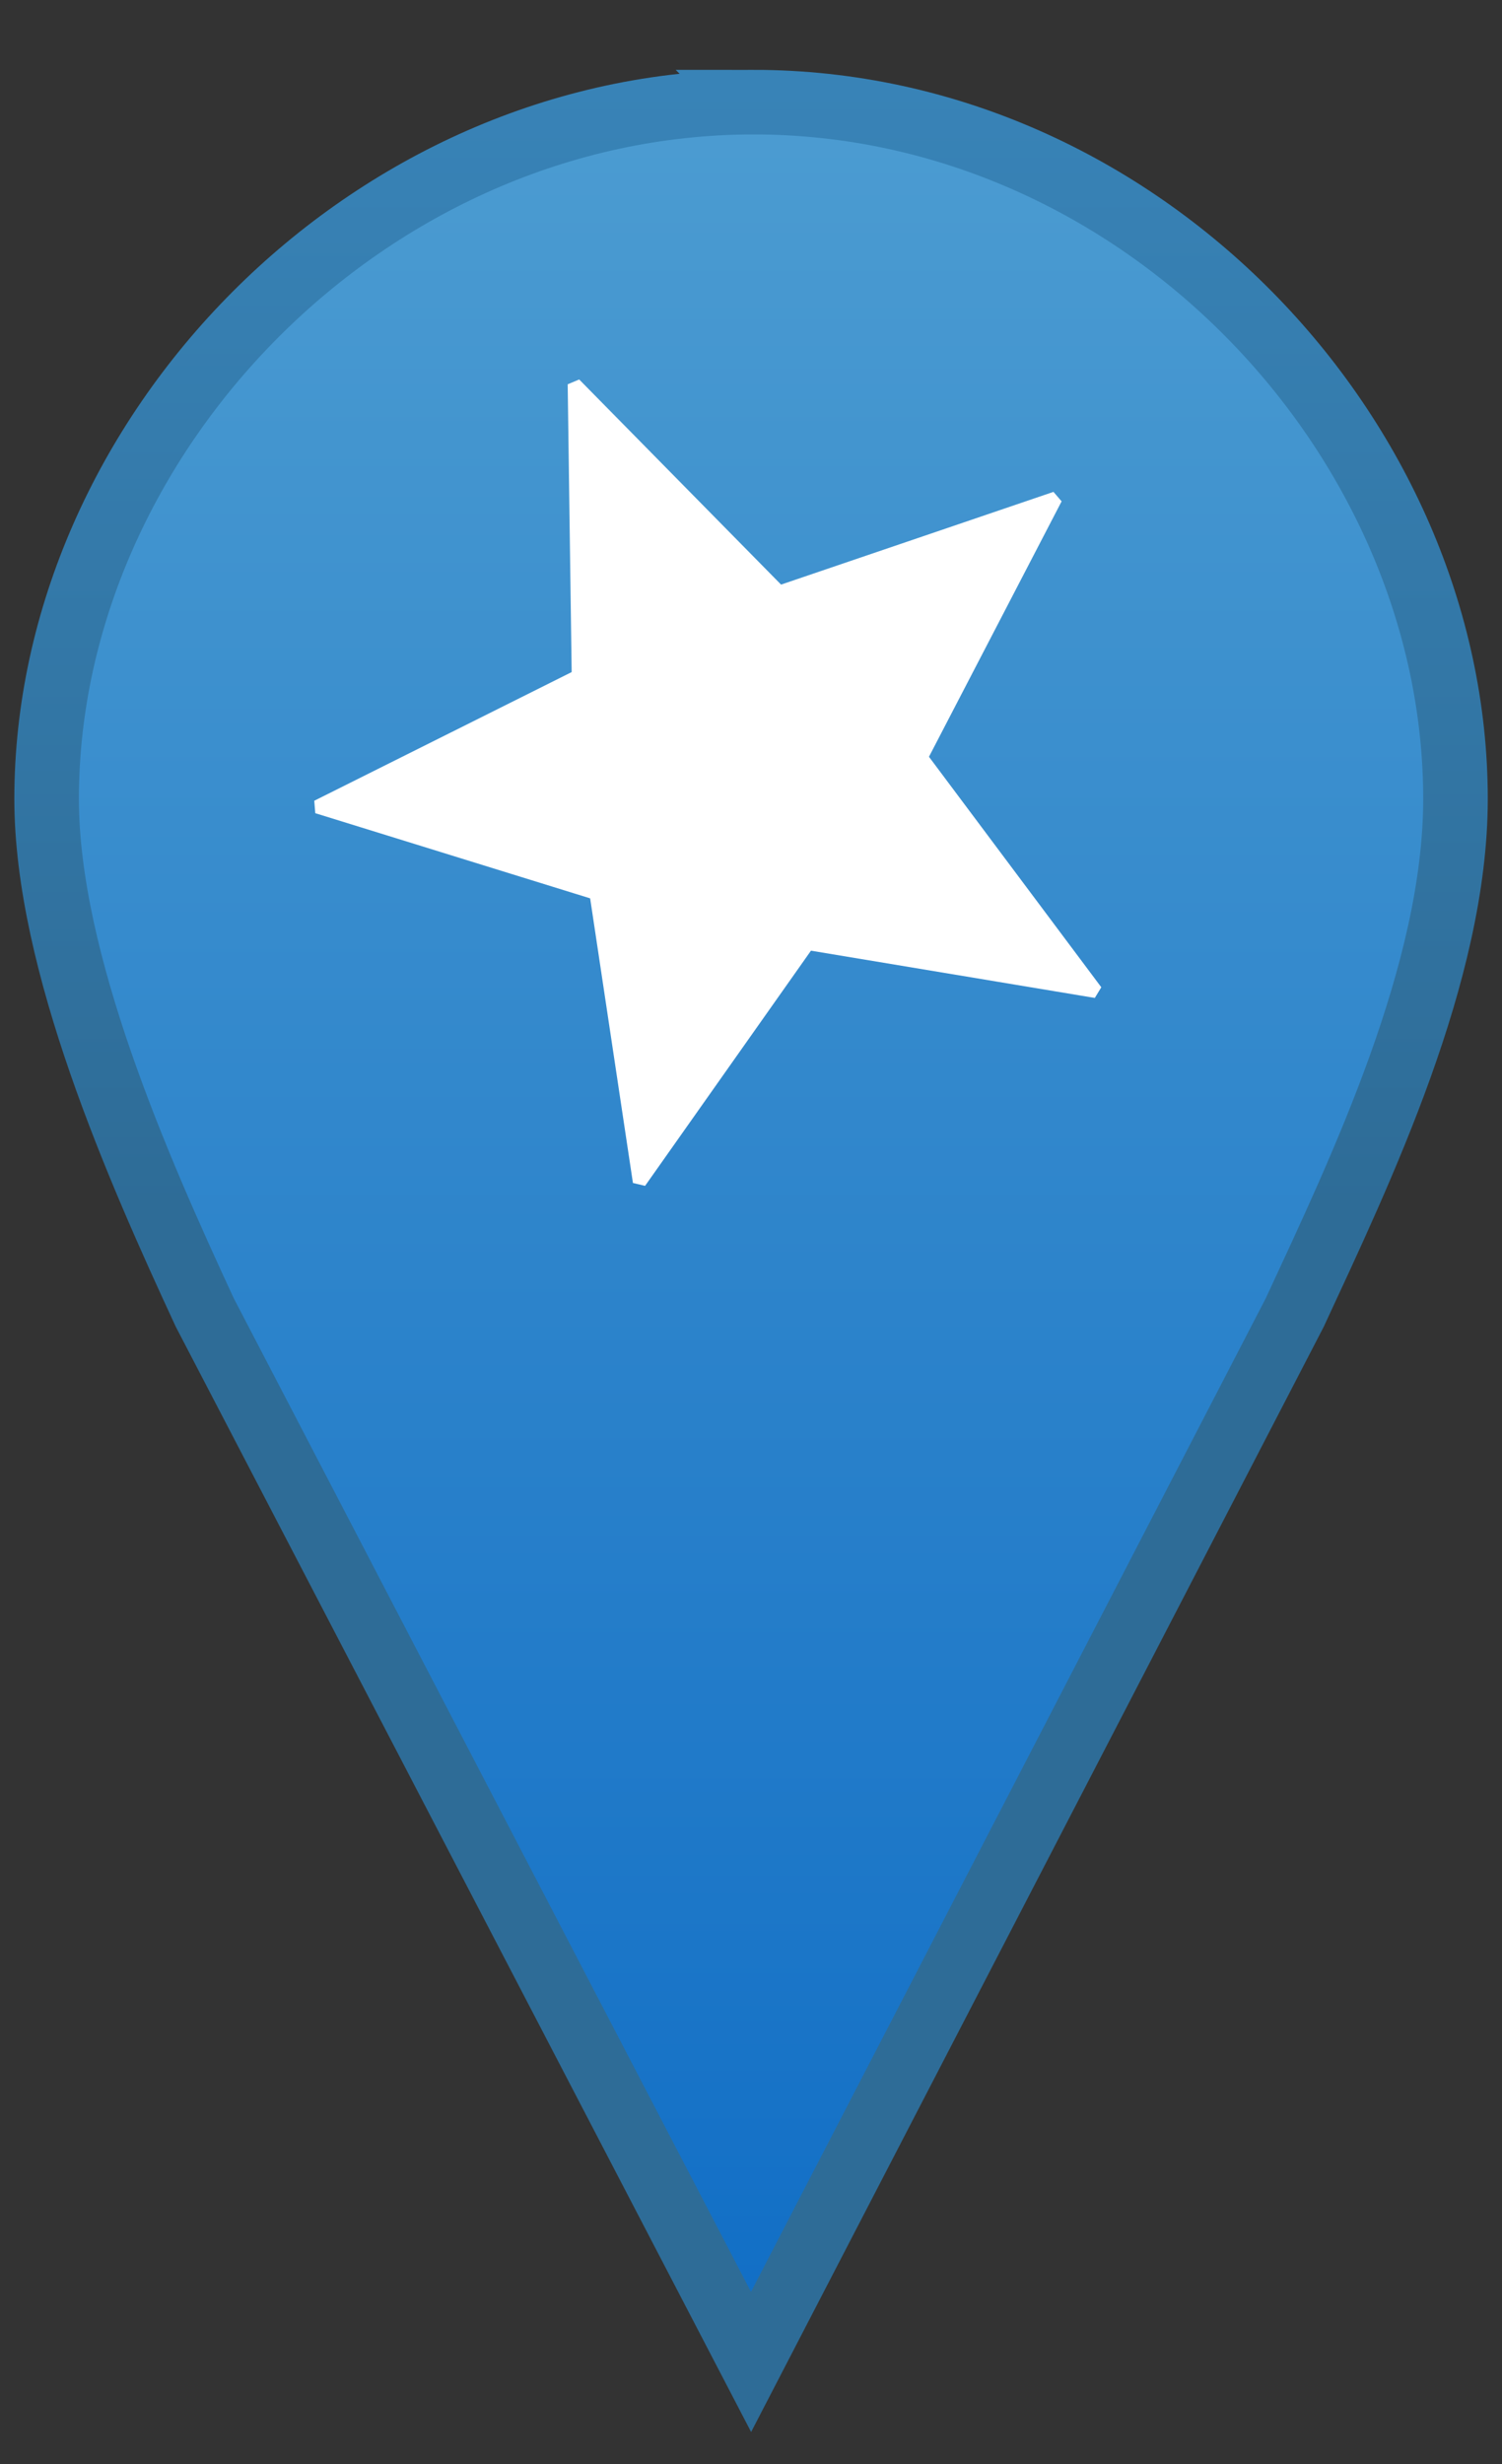 <?xml version="1.0" encoding="UTF-8" standalone="no"?>
<svg
   viewBox="0 0 500 820"
   version="1.1"
   xml:space="preserve"
   style="fill-rule: evenodd; clip-rule: evenodd; stroke-linecap: round;"
   id="svg1808"
   sodipodi:docname="marker-star.svg"
   inkscape:version="1.2.2 (b0a84865, 2022-12-01)"
   xmlns:inkscape="http://www.inkscape.org/namespaces/inkscape"
   xmlns:sodipodi="http://sodipodi.sourceforge.net/DTD/sodipodi-0.dtd"
   xmlns="http://www.w3.org/2000/svg"
   xmlns:svg="http://www.w3.org/2000/svg"><rect x="0" y="0" width="500" height="820" fill="#333333" stroke="none"/><sodipodi:namedview
   id="namedview1810"
   pagecolor="#ffffff"
   bordercolor="#666666"
   borderopacity="1.0"
   inkscape:showpageshadow="2"
   inkscape:pageopacity="0.0"
   inkscape:pagecheckerboard="0"
   inkscape:deskcolor="#d1d1d1"
   showgrid="false"
   inkscape:zoom="1.3458745"
   inkscape:cx="213.24425"
   inkscape:cy="416.08634"
   inkscape:window-width="1599"
   inkscape:window-height="1200"
   inkscape:window-x="0"
   inkscape:window-y="25"
   inkscape:window-maximized="0"
   inkscape:current-layer="svg1808" />
    <defs
   id="defs1800">
        <linearGradient
   x1="0"
   y1="0"
   x2="1"
   y2="0"
   gradientUnits="userSpaceOnUse"
   gradientTransform="matrix(0,-734.104,734.104,0,249.139,764.6)"
   id="map-marker-38-f">
            <stop
   offset="0"
   stop-color="rgb(18,111,198)"
   id="stop1790" />
            <stop
   offset="1"
   stop-color="rgb(76,156,209)"
   id="stop1792" />
        </linearGradient>
        <linearGradient
   x1="0"
   y1="0"
   x2="1"
   y2="0"
   gradientUnits="userSpaceOnUse"
   gradientTransform="matrix(0,-372.328,372.328,0,210.583,402.825)"
   id="map-marker-38-s">
            <stop
   offset="0"
   stop-color="rgb(46,108,151)"
   id="stop1795" />
            <stop
   offset="1"
   stop-color="rgb(56,131,183)"
   id="stop1797" />
        </linearGradient>





</defs>
    <path
   fill="#ffffff"
   d="m 341.864,266.306 c 0,50.808 -41.038,91.846 -91.846,91.846 -50.808,0 -91.846,-41.038 -91.846,-91.846 0,-50.808 41.038,-91.846 91.846,-91.846 50.808,0 91.846,41.038 91.846,91.846 z"
   id="path1802"
   style="stroke-width:19.542" /><path
   d="m 250.878,33.995 c -128.448,0 -235.36,111.212 -235.36,231.882 0,54.287 30.563,123.269 52.645,170.912 L 250.018,786.037 431.013,436.788 c 22.082,-47.643 53.505,-113.166 53.505,-170.912 0,-120.67 -105.193,-231.882 -233.641,-231.882 z"
   stroke-width="21.496px"
   fill="url(#map-marker-38-f)"
   stroke="url(#map-marker-38-s)"
   id="path1804"
   style="fill:url(#map-marker-38-f);stroke:url(#map-marker-38-s)"
   sodipodi:nodetypes="sscccss" />
<path
   sodipodi:type="star"
   style="fill:#ffffff;stroke:#ffffff;stroke-width:4.477;stroke-linejoin:bevel;stop-color:#000000"
   id="path6426"
   inkscape:flatsided="false"
   sodipodi:sides="5"
   sodipodi:cx="-17.08926"
   sodipodi:cy="337.32715"
   sodipodi:r1="140.04335"
   sodipodi:r2="61.619076"
   sodipodi:arg1="0.54678884"
   sodipodi:arg2="1.1751074"
   inkscape:rounded="0"
   inkscape:randomized="0"
   d="M 102.536,410.142 6.661,394.185 -49.374,473.598 -63.825,377.485 -156.667,348.732 -69.724,305.288 -71.068,208.105 -2.884,277.368 89.128,246.058 44.325,332.309 Z"
   transform="translate(262.283,-80.245)" /></svg>
